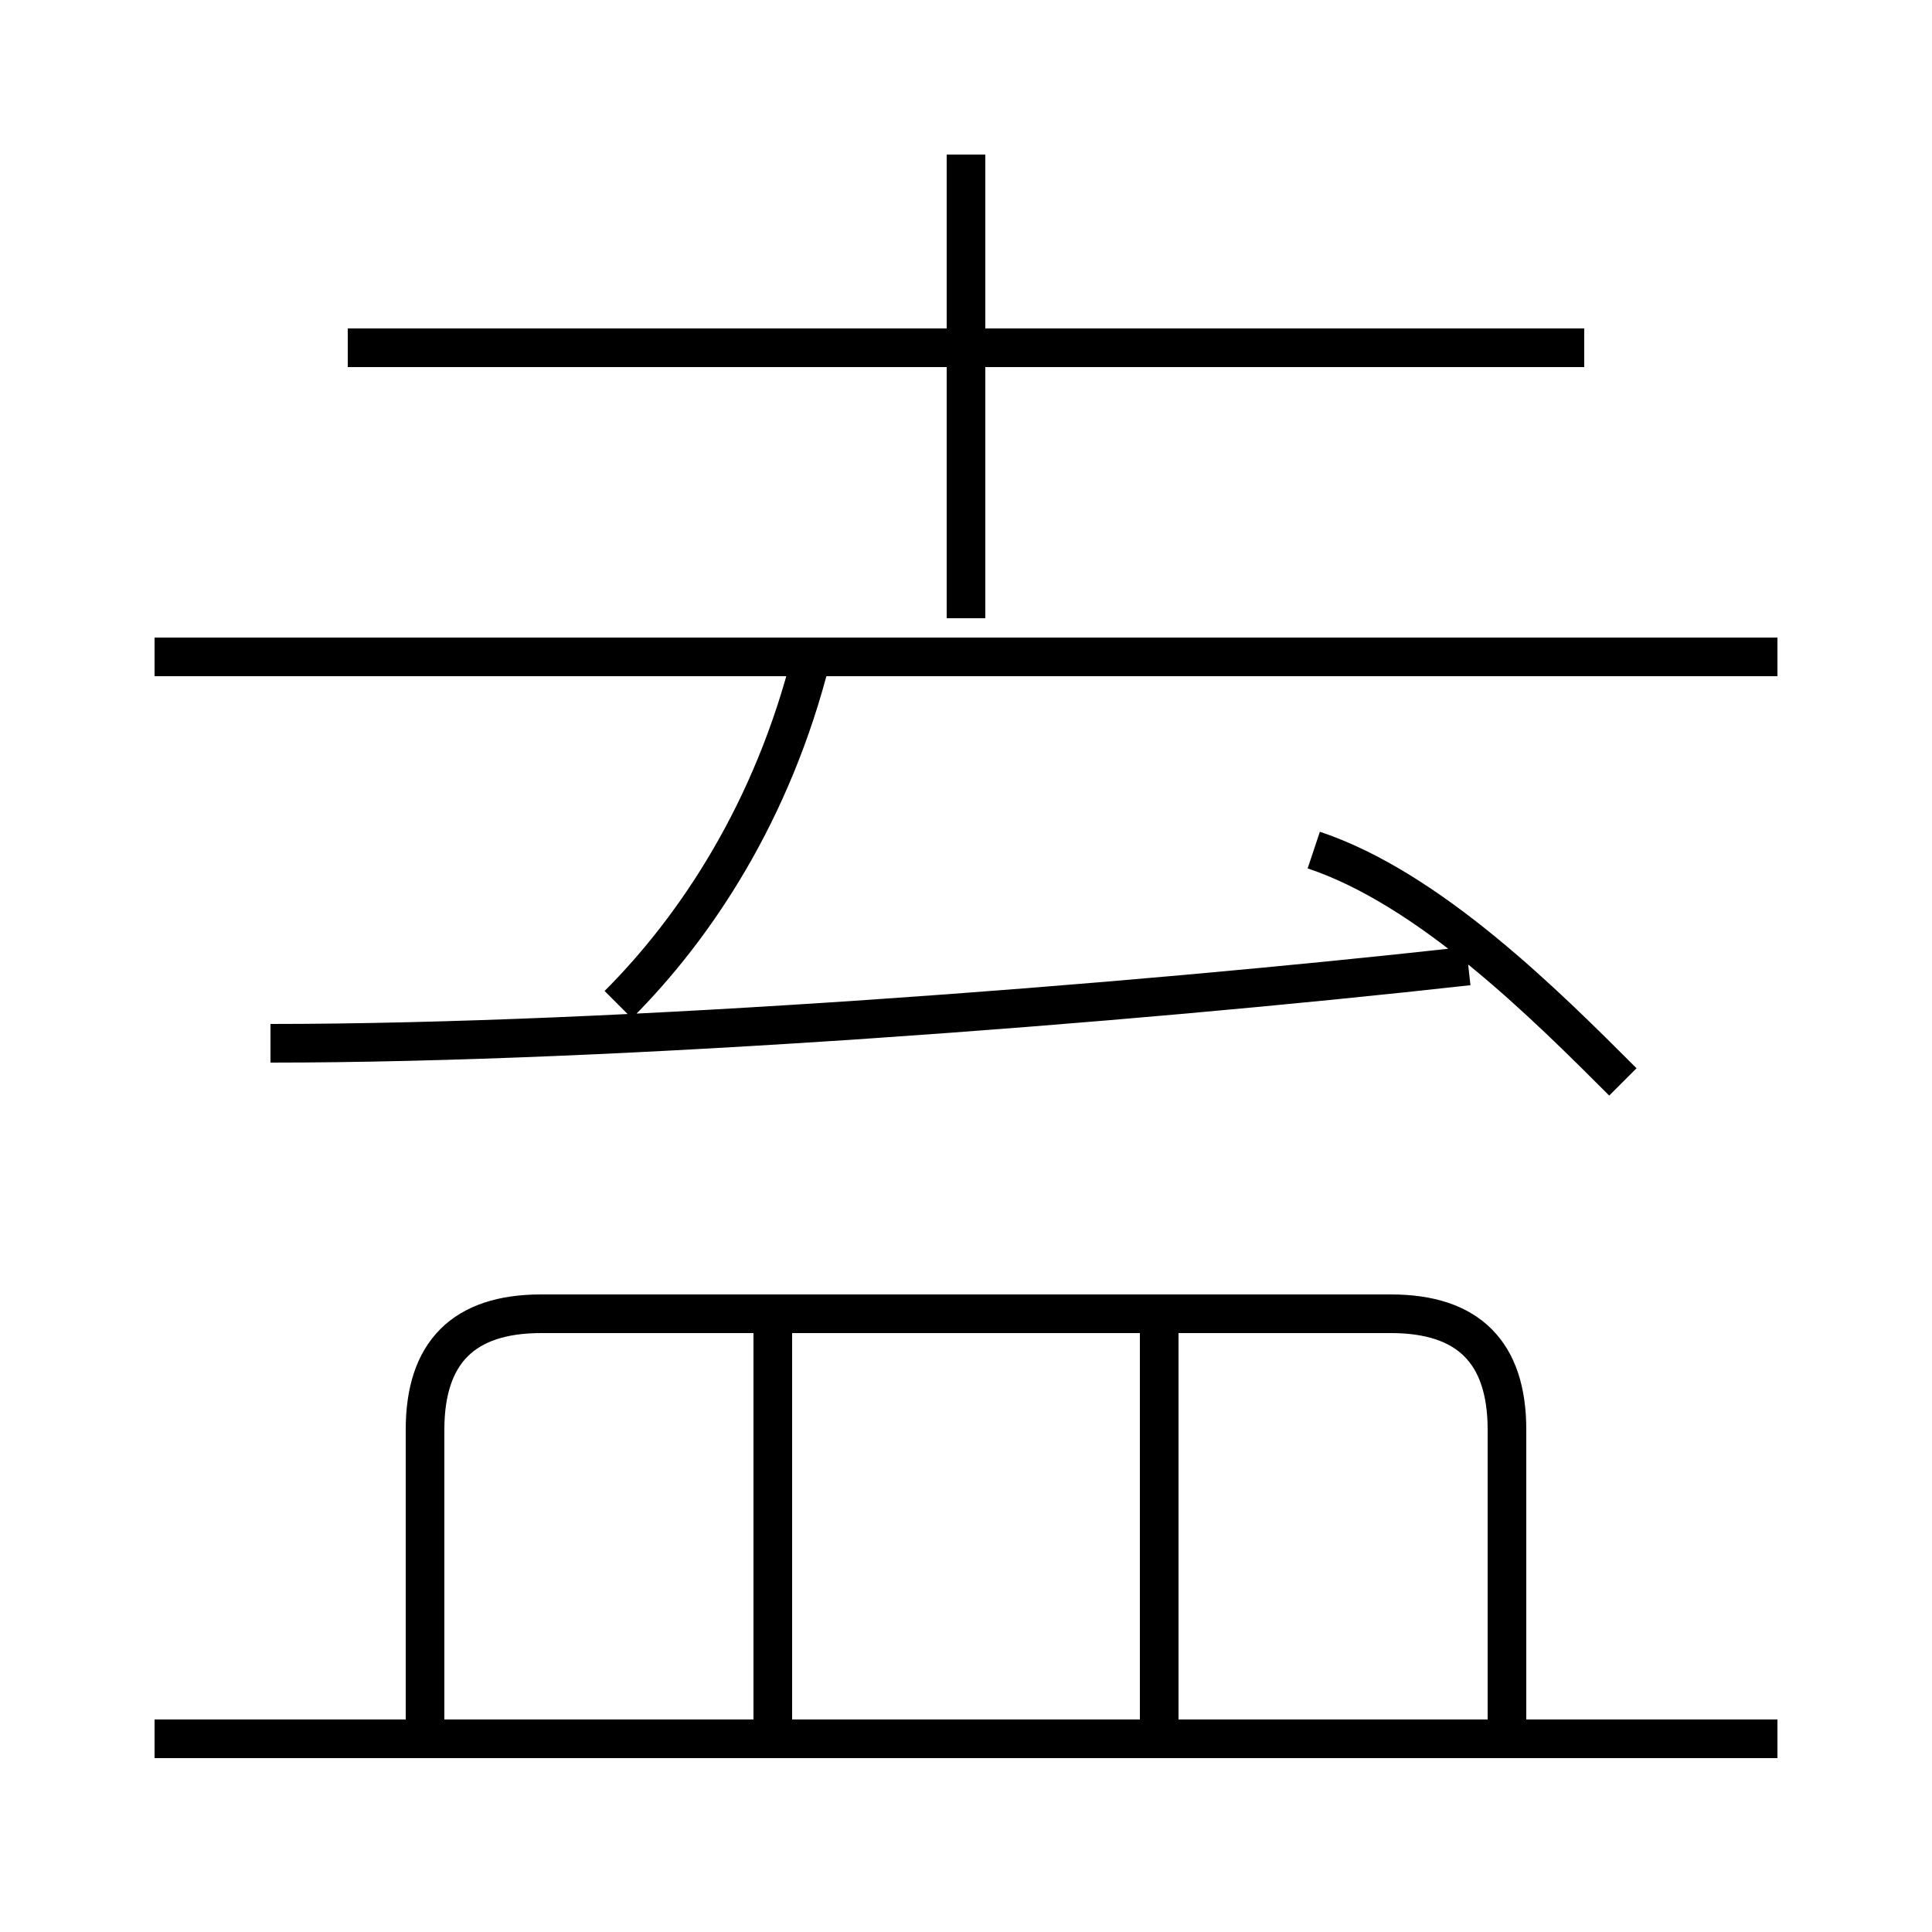 <?xml version='1.0' encoding='utf8'?>
<svg viewBox="0.0 -6.0 50.0 50.0" version="1.1" xmlns="http://www.w3.org/2000/svg">
<rect x="0.0" y="-6.0" width="50.0" height="50.0" fill="#808080" stroke="none"/>
<rect x="-1000" y="-1000" width="2000" height="2000" stroke="white" fill="white"/>
<g style="fill:white;stroke:#000000;  stroke-width:1">
<path d="M 39 1 L 39 -7 C 39 -9 38 -10 36 -10 L 14 -10 C 12 -10 11 -9 11 -7 L 11 1 M 46 1 L 4 1 M 20 1 L 20 -10 M 30 1 L 30 -10 M 7 -17 C 16 -17 29 -18 38 -19 M 16 -18 C 18 -20 20 -23 21 -27 M 46 -27 L 4 -27 M 42 -16 C 40 -18 37 -21 34 -22 M 25 -28 L 25 -40 M 41 -35 L 9 -35" transform="translate(0.0 38.0)" />
</g>
</svg>